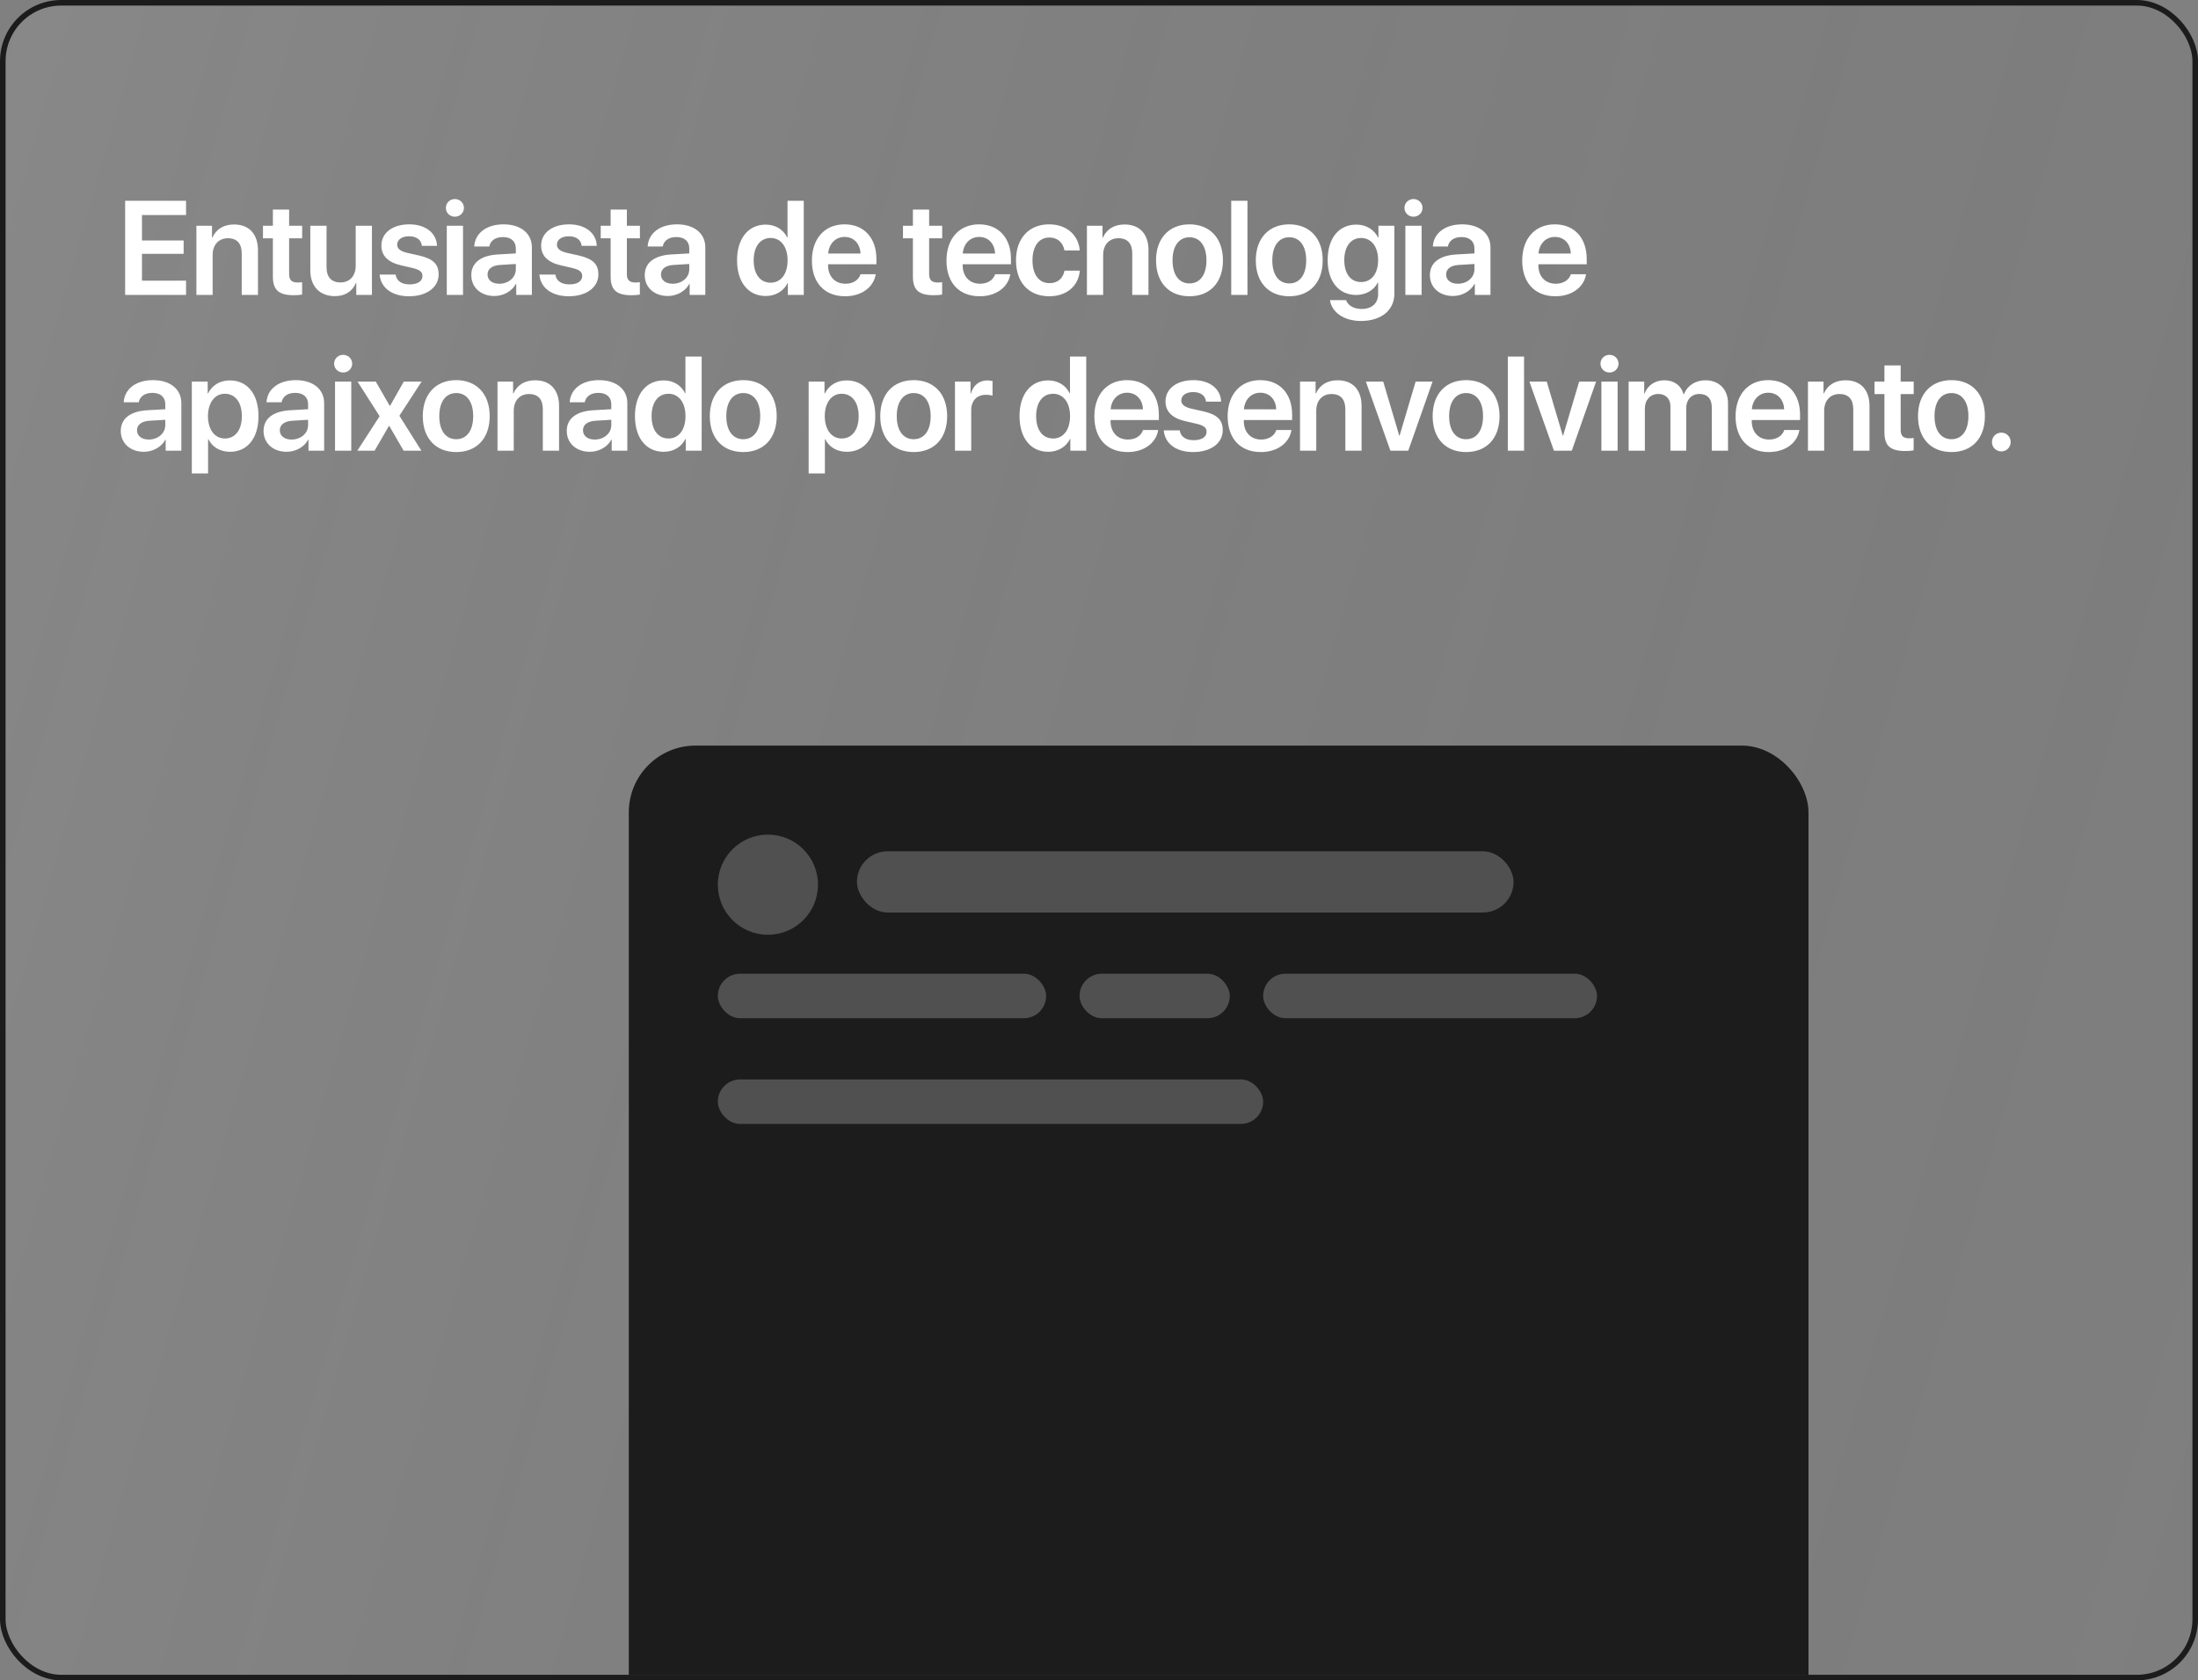 <svg width="395" height="302" viewBox="0 0 395 302" fill="none" xmlns="http://www.w3.org/2000/svg">
<rect x="0" y="0" width="395" height="302" fill="#808080" stroke="none"/>
<g clip-path="url(#clip0_188_674)">
<rect x="1" y="1" width="393" height="300" rx="10" fill="url(#paint0_linear_188_674)"/>
<path d="M33.434 50.445V53H22.488V36.09H33.434V38.645H25.512V43.215H33V45.617H25.512V50.445H33.434ZM35.296 53V40.578H38.096V42.711H38.155C38.823 41.234 40.147 40.344 42.057 40.344C44.8 40.344 46.358 42.102 46.358 44.973V53H43.44V45.559C43.44 43.801 42.62 42.816 40.956 42.816C39.28 42.816 38.214 44.023 38.214 45.805V53H35.296ZM49.041 37.672H51.958V40.578H54.302V42.828H51.958V49.285C51.958 50.305 52.427 50.773 53.458 50.773C53.728 50.773 54.103 50.75 54.291 50.715V52.941C53.974 53.012 53.4 53.059 52.779 53.059C50.095 53.059 49.041 52.109 49.041 49.695V42.828H47.259V40.578H49.041V37.672ZM66.84 40.578V53H64.028V50.844H63.969C63.313 52.355 62.059 53.223 60.172 53.223C57.477 53.223 55.766 51.477 55.766 48.605V40.578H58.684V48.02C58.684 49.801 59.551 50.762 61.192 50.762C62.879 50.762 63.922 49.566 63.922 47.762V40.578H66.84ZM68.538 44.141C68.538 41.867 70.542 40.32 73.565 40.32C76.483 40.32 78.464 41.891 78.534 44.188H75.815C75.722 43.121 74.866 42.465 73.507 42.465C72.218 42.465 71.374 43.074 71.374 43.977C71.374 44.68 71.936 45.148 73.155 45.441L75.37 45.934C77.854 46.52 78.827 47.48 78.827 49.32C78.827 51.664 76.659 53.246 73.518 53.246C70.401 53.246 68.421 51.699 68.222 49.344H71.093C71.268 50.48 72.147 51.113 73.624 51.113C75.042 51.113 75.921 50.539 75.921 49.613C75.921 48.887 75.464 48.5 74.257 48.195L71.995 47.668C69.698 47.129 68.538 45.934 68.538 44.141ZM80.291 53V40.578H83.209V53H80.291ZM81.744 38.949C80.841 38.949 80.127 38.246 80.127 37.367C80.127 36.477 80.841 35.773 81.744 35.773C82.658 35.773 83.373 36.477 83.373 37.367C83.373 38.246 82.658 38.949 81.744 38.949ZM89.723 50.996C91.375 50.996 92.7 49.895 92.7 48.395V47.445L89.828 47.621C88.422 47.715 87.614 48.348 87.614 49.332C87.614 50.352 88.457 50.996 89.723 50.996ZM88.844 53.199C86.442 53.199 84.696 51.688 84.696 49.449C84.696 47.246 86.395 45.922 89.418 45.734L92.7 45.547V44.656C92.7 43.355 91.821 42.605 90.379 42.605C88.996 42.605 88.118 43.273 87.93 44.305H85.223C85.352 41.984 87.332 40.32 90.496 40.32C93.578 40.32 95.582 41.949 95.582 44.445V53H92.77V51.02H92.711C91.996 52.367 90.438 53.199 88.844 53.199ZM97.245 44.141C97.245 41.867 99.249 40.32 102.272 40.32C105.19 40.32 107.171 41.891 107.241 44.188H104.522C104.429 43.121 103.573 42.465 102.214 42.465C100.925 42.465 100.081 43.074 100.081 43.977C100.081 44.68 100.644 45.148 101.862 45.441L104.077 45.934C106.562 46.52 107.534 47.48 107.534 49.32C107.534 51.664 105.366 53.246 102.226 53.246C99.108 53.246 97.128 51.699 96.929 49.344H99.8C99.976 50.48 100.855 51.113 102.331 51.113C103.749 51.113 104.628 50.539 104.628 49.613C104.628 48.887 104.171 48.5 102.964 48.195L100.702 47.668C98.405 47.129 97.245 45.934 97.245 44.141ZM109.736 37.672H112.654V40.578H114.998V42.828H112.654V49.285C112.654 50.305 113.123 50.773 114.154 50.773C114.424 50.773 114.799 50.75 114.986 50.715V52.941C114.67 53.012 114.095 53.059 113.474 53.059C110.791 53.059 109.736 52.109 109.736 49.695V42.828H107.955V40.578H109.736V37.672ZM120.891 50.996C122.543 50.996 123.868 49.895 123.868 48.395V47.445L120.997 47.621C119.59 47.715 118.782 48.348 118.782 49.332C118.782 50.352 119.625 50.996 120.891 50.996ZM120.012 53.199C117.61 53.199 115.864 51.688 115.864 49.449C115.864 47.246 117.563 45.922 120.586 45.734L123.868 45.547V44.656C123.868 43.355 122.989 42.605 121.547 42.605C120.165 42.605 119.286 43.273 119.098 44.305H116.391C116.52 41.984 118.5 40.32 121.665 40.32C124.747 40.32 126.75 41.949 126.75 44.445V53H123.938V51.02H123.879C123.165 52.367 121.606 53.199 120.012 53.199ZM137.611 53.199C134.482 53.199 132.455 50.727 132.455 46.777C132.455 42.852 134.482 40.367 137.611 40.367C139.393 40.367 140.799 41.293 141.455 42.664H141.525V36.09H144.443V53H141.584V50.879H141.537C140.857 52.273 139.428 53.199 137.611 53.199ZM138.49 42.77C136.615 42.77 135.443 44.328 135.443 46.789C135.443 49.262 136.603 50.809 138.49 50.809C140.33 50.809 141.537 49.25 141.537 46.789C141.537 44.352 140.33 42.77 138.49 42.77ZM151.778 42.582C150.137 42.582 148.954 43.836 148.837 45.57H154.637C154.579 43.812 153.454 42.582 151.778 42.582ZM154.649 49.285H157.38C157.005 51.629 154.825 53.246 151.883 53.246C148.157 53.246 145.907 50.797 145.907 46.836C145.907 42.91 148.18 40.32 151.766 40.32C155.294 40.32 157.497 42.77 157.497 46.543V47.492H148.813V47.668C148.813 49.66 150.032 50.996 151.942 50.996C153.301 50.996 154.333 50.316 154.649 49.285ZM164.057 37.672H166.975V40.578H169.318V42.828H166.975V49.285C166.975 50.305 167.443 50.773 168.475 50.773C168.744 50.773 169.119 50.75 169.307 50.715V52.941C168.99 53.012 168.416 53.059 167.795 53.059C165.111 53.059 164.057 52.109 164.057 49.695V42.828H162.275V40.578H164.057V37.672ZM175.962 42.582C174.321 42.582 173.137 43.836 173.02 45.57H178.821C178.762 43.812 177.637 42.582 175.962 42.582ZM178.833 49.285H181.563C181.188 51.629 179.009 53.246 176.067 53.246C172.341 53.246 170.091 50.797 170.091 46.836C170.091 42.91 172.364 40.32 175.95 40.32C179.477 40.32 181.68 42.77 181.68 46.543V47.492H172.997V47.668C172.997 49.66 174.216 50.996 176.126 50.996C177.485 50.996 178.516 50.316 178.833 49.285ZM194.042 45.008H191.289C191.054 43.684 190.128 42.688 188.57 42.688C186.73 42.688 185.546 44.234 185.546 46.789C185.546 49.391 186.742 50.891 188.593 50.891C190.07 50.891 191.031 50.047 191.3 48.641H194.054C193.82 51.418 191.675 53.246 188.558 53.246C184.925 53.246 182.582 50.82 182.582 46.789C182.582 42.816 184.925 40.32 188.535 40.32C191.816 40.32 193.843 42.395 194.042 45.008ZM195.33 53V40.578H198.131V42.711H198.19C198.858 41.234 200.182 40.344 202.092 40.344C204.834 40.344 206.393 42.102 206.393 44.973V53H203.475V45.559C203.475 43.801 202.655 42.816 200.99 42.816C199.315 42.816 198.248 44.023 198.248 45.805V53H195.33ZM213.763 53.246C210.118 53.246 207.751 50.82 207.751 46.789C207.751 42.781 210.142 40.32 213.763 40.32C217.384 40.32 219.774 42.77 219.774 46.789C219.774 50.82 217.407 53.246 213.763 53.246ZM213.763 50.938C215.614 50.938 216.81 49.438 216.81 46.789C216.81 44.152 215.614 42.641 213.763 42.641C211.923 42.641 210.716 44.152 210.716 46.789C210.716 49.438 211.911 50.938 213.763 50.938ZM221.261 53V36.09H224.179V53H221.261ZM231.69 53.246C228.045 53.246 225.678 50.82 225.678 46.789C225.678 42.781 228.069 40.32 231.69 40.32C235.311 40.32 237.702 42.77 237.702 46.789C237.702 50.82 235.334 53.246 231.69 53.246ZM231.69 50.938C233.541 50.938 234.737 49.438 234.737 46.789C234.737 44.152 233.541 42.641 231.69 42.641C229.85 42.641 228.643 44.152 228.643 46.789C228.643 49.438 229.838 50.938 231.69 50.938ZM244.591 50.691C246.454 50.691 247.661 49.18 247.661 46.754C247.661 44.34 246.454 42.77 244.591 42.77C242.751 42.77 241.579 44.316 241.579 46.754C241.579 49.215 242.751 50.691 244.591 50.691ZM244.579 57.688C241.509 57.688 239.306 56.117 239.013 53.938H241.907C242.224 54.887 243.29 55.531 244.673 55.531C246.571 55.531 247.661 54.465 247.661 52.883V50.785H247.591C246.946 52.121 245.482 53.012 243.7 53.012C240.63 53.012 238.591 50.609 238.591 46.742C238.591 42.816 240.583 40.367 243.759 40.367C245.528 40.367 246.958 41.281 247.673 42.711H247.72V40.578H250.579V52.801C250.579 55.766 248.2 57.688 244.579 57.688ZM252.558 53V40.578H255.476V53H252.558ZM254.012 38.949C253.109 38.949 252.394 38.246 252.394 37.367C252.394 36.477 253.109 35.773 254.012 35.773C254.926 35.773 255.64 36.477 255.64 37.367C255.64 38.246 254.926 38.949 254.012 38.949ZM261.991 50.996C263.643 50.996 264.967 49.895 264.967 48.395V47.445L262.096 47.621C260.69 47.715 259.881 48.348 259.881 49.332C259.881 50.352 260.725 50.996 261.991 50.996ZM261.112 53.199C258.71 53.199 256.963 51.688 256.963 49.449C256.963 47.246 258.663 45.922 261.686 45.734L264.967 45.547V44.656C264.967 43.355 264.088 42.605 262.647 42.605C261.264 42.605 260.385 43.273 260.198 44.305H257.491C257.62 41.984 259.6 40.32 262.764 40.32C265.846 40.32 267.85 41.949 267.85 44.445V53H265.038V51.02H264.979C264.264 52.367 262.706 53.199 261.112 53.199ZM279.426 42.582C277.785 42.582 276.602 43.836 276.484 45.57H282.285C282.227 43.812 281.102 42.582 279.426 42.582ZM282.297 49.285H285.027C284.652 51.629 282.473 53.246 279.531 53.246C275.805 53.246 273.555 50.797 273.555 46.836C273.555 42.91 275.828 40.32 279.414 40.32C282.941 40.32 285.145 42.77 285.145 46.543V47.492H276.461V47.668C276.461 49.66 277.68 50.996 279.59 50.996C280.949 50.996 281.98 50.316 282.297 49.285ZM26.73 78.996C28.383 78.996 29.707 77.894 29.707 76.394V75.445L26.836 75.621C25.43 75.715 24.621 76.348 24.621 77.332C24.621 78.352 25.465 78.996 26.73 78.996ZM25.852 81.199C23.449 81.199 21.703 79.688 21.703 77.449C21.703 75.246 23.402 73.922 26.426 73.734L29.707 73.547V72.656C29.707 71.356 28.828 70.606 27.387 70.606C26.004 70.606 25.125 71.273 24.938 72.305H22.23C22.359 69.984 24.34 68.32 27.504 68.32C30.586 68.32 32.59 69.949 32.59 72.445V81H29.777V79.019H29.719C29.004 80.367 27.445 81.199 25.852 81.199ZM41.296 68.367C44.448 68.367 46.452 70.816 46.452 74.789C46.452 78.75 44.46 81.199 41.343 81.199C39.538 81.199 38.132 80.332 37.452 78.938H37.393V85.09H34.475V68.578H37.323V70.723H37.382C38.085 69.281 39.491 68.367 41.296 68.367ZM40.405 78.809C42.292 78.809 43.464 77.25 43.464 74.789C43.464 72.34 42.292 70.769 40.405 70.769C38.589 70.769 37.382 72.375 37.37 74.789C37.382 77.227 38.589 78.809 40.405 78.809ZM52.392 78.996C54.044 78.996 55.369 77.894 55.369 76.394V75.445L52.498 75.621C51.091 75.715 50.283 76.348 50.283 77.332C50.283 78.352 51.126 78.996 52.392 78.996ZM51.513 81.199C49.111 81.199 47.365 79.688 47.365 77.449C47.365 75.246 49.064 73.922 52.087 73.734L55.369 73.547V72.656C55.369 71.356 54.49 70.606 53.048 70.606C51.666 70.606 50.787 71.273 50.599 72.305H47.892C48.021 69.984 50.001 68.32 53.166 68.32C56.248 68.32 58.251 69.949 58.251 72.445V81H55.439V79.019H55.38C54.666 80.367 53.107 81.199 51.513 81.199ZM60.207 81V68.578H63.125V81H60.207ZM61.66 66.949C60.758 66.949 60.043 66.246 60.043 65.367C60.043 64.477 60.758 63.773 61.66 63.773C62.574 63.773 63.289 64.477 63.289 65.367C63.289 66.246 62.574 66.949 61.66 66.949ZM69.956 76.547H69.897L67.319 81H64.214L68.222 74.801L64.249 68.578H67.53L70.038 72.938H70.097L72.569 68.578H75.768L71.772 74.719L75.722 81H72.534L69.956 76.547ZM81.99 81.246C78.345 81.246 75.978 78.82 75.978 74.789C75.978 70.781 78.369 68.32 81.99 68.32C85.611 68.32 88.002 70.769 88.002 74.789C88.002 78.82 85.634 81.246 81.99 81.246ZM81.99 78.938C83.841 78.938 85.037 77.438 85.037 74.789C85.037 72.152 83.841 70.641 81.99 70.641C80.15 70.641 78.943 72.152 78.943 74.789C78.943 77.438 80.138 78.938 81.99 78.938ZM89.407 81V68.578H92.207V70.711H92.266C92.934 69.234 94.258 68.344 96.168 68.344C98.91 68.344 100.469 70.102 100.469 72.973V81H97.551V73.559C97.551 71.801 96.731 70.816 95.067 70.816C93.391 70.816 92.325 72.023 92.325 73.805V81H89.407ZM106.878 78.996C108.53 78.996 109.855 77.894 109.855 76.394V75.445L106.983 75.621C105.577 75.715 104.769 76.348 104.769 77.332C104.769 78.352 105.612 78.996 106.878 78.996ZM105.999 81.199C103.597 81.199 101.851 79.688 101.851 77.449C101.851 75.246 103.55 73.922 106.573 73.734L109.855 73.547V72.656C109.855 71.356 108.976 70.606 107.534 70.606C106.151 70.606 105.272 71.273 105.085 72.305H102.378C102.507 69.984 104.487 68.32 107.651 68.32C110.733 68.32 112.737 69.949 112.737 72.445V81H109.925V79.019H109.866C109.151 80.367 107.593 81.199 105.999 81.199ZM119.263 81.199C116.135 81.199 114.107 78.727 114.107 74.777C114.107 70.852 116.135 68.367 119.263 68.367C121.045 68.367 122.451 69.293 123.107 70.664H123.177V64.09H126.095V81H123.236V78.879H123.189C122.51 80.273 121.08 81.199 119.263 81.199ZM120.142 70.769C118.267 70.769 117.095 72.328 117.095 74.789C117.095 77.262 118.256 78.809 120.142 78.809C121.982 78.809 123.189 77.25 123.189 74.789C123.189 72.352 121.982 70.769 120.142 70.769ZM133.571 81.246C129.926 81.246 127.559 78.82 127.559 74.789C127.559 70.781 129.95 68.32 133.571 68.32C137.192 68.32 139.582 70.769 139.582 74.789C139.582 78.82 137.215 81.246 133.571 81.246ZM133.571 78.938C135.422 78.938 136.618 77.438 136.618 74.789C136.618 72.152 135.422 70.641 133.571 70.641C131.731 70.641 130.524 72.152 130.524 74.789C130.524 77.438 131.719 78.938 133.571 78.938ZM152.143 68.367C155.295 68.367 157.299 70.816 157.299 74.789C157.299 78.75 155.307 81.199 152.189 81.199C150.385 81.199 148.978 80.332 148.299 78.938H148.24V85.09H145.322V68.578H148.17V70.723H148.228C148.932 69.281 150.338 68.367 152.143 68.367ZM151.252 78.809C153.139 78.809 154.31 77.25 154.31 74.789C154.31 72.34 153.139 70.769 151.252 70.769C149.435 70.769 148.228 72.375 148.217 74.789C148.228 77.227 149.435 78.809 151.252 78.809ZM164.2 81.246C160.555 81.246 158.188 78.82 158.188 74.789C158.188 70.781 160.579 68.32 164.2 68.32C167.821 68.32 170.212 70.769 170.212 74.789C170.212 78.82 167.844 81.246 164.2 81.246ZM164.2 78.938C166.051 78.938 167.247 77.438 167.247 74.789C167.247 72.152 166.051 70.641 164.2 70.641C162.36 70.641 161.153 72.152 161.153 74.789C161.153 77.438 162.348 78.938 164.2 78.938ZM171.617 81V68.578H174.417V70.746H174.476C174.898 69.234 175.988 68.367 177.452 68.367C177.827 68.367 178.156 68.438 178.367 68.484V71.121C178.12 71.027 177.675 70.957 177.183 70.957C175.531 70.957 174.535 72.023 174.535 73.769V81H171.617ZM188.372 81.199C185.243 81.199 183.216 78.727 183.216 74.777C183.216 70.852 185.243 68.367 188.372 68.367C190.153 68.367 191.559 69.293 192.216 70.664H192.286V64.09H195.204V81H192.345V78.879H192.298C191.618 80.273 190.188 81.199 188.372 81.199ZM189.251 70.769C187.376 70.769 186.204 72.328 186.204 74.789C186.204 77.262 187.364 78.809 189.251 78.809C191.091 78.809 192.298 77.25 192.298 74.789C192.298 72.352 191.091 70.769 189.251 70.769ZM202.539 70.582C200.898 70.582 199.714 71.836 199.597 73.57H205.398C205.339 71.812 204.214 70.582 202.539 70.582ZM205.41 77.285H208.14C207.765 79.629 205.585 81.246 202.644 81.246C198.917 81.246 196.667 78.797 196.667 74.836C196.667 70.91 198.941 68.32 202.527 68.32C206.054 68.32 208.257 70.769 208.257 74.543V75.492H199.574V75.668C199.574 77.66 200.792 78.996 202.703 78.996C204.062 78.996 205.093 78.316 205.41 77.285ZM209.451 72.141C209.451 69.867 211.455 68.32 214.479 68.32C217.397 68.32 219.377 69.891 219.447 72.188H216.729C216.635 71.121 215.78 70.465 214.42 70.465C213.131 70.465 212.287 71.074 212.287 71.977C212.287 72.68 212.85 73.148 214.069 73.441L216.283 73.934C218.768 74.519 219.74 75.481 219.74 77.32C219.74 79.664 217.572 81.246 214.432 81.246C211.315 81.246 209.334 79.699 209.135 77.344H212.006C212.182 78.481 213.061 79.113 214.537 79.113C215.955 79.113 216.834 78.539 216.834 77.613C216.834 76.887 216.377 76.5 215.17 76.195L212.908 75.668C210.612 75.129 209.451 73.934 209.451 72.141ZM226.489 70.582C224.849 70.582 223.665 71.836 223.548 73.57H229.349C229.29 71.812 228.165 70.582 226.489 70.582ZM229.36 77.285H232.091C231.716 79.629 229.536 81.246 226.595 81.246C222.868 81.246 220.618 78.797 220.618 74.836C220.618 70.91 222.892 68.32 226.477 68.32C230.005 68.32 232.208 70.769 232.208 74.543V75.492H223.524V75.668C223.524 77.66 224.743 78.996 226.653 78.996C228.013 78.996 229.044 78.316 229.36 77.285ZM233.625 81V68.578H236.425V70.711H236.484C237.152 69.234 238.476 68.344 240.386 68.344C243.129 68.344 244.687 70.102 244.687 72.973V81H241.769V73.559C241.769 71.801 240.949 70.816 239.285 70.816C237.609 70.816 236.543 72.023 236.543 73.805V81H233.625ZM257.448 68.578L253.077 81H249.866L245.459 68.578H248.577L251.459 78.293H251.518L254.401 68.578H257.448ZM263.47 81.246C259.825 81.246 257.458 78.82 257.458 74.789C257.458 70.781 259.849 68.32 263.47 68.32C267.091 68.32 269.482 70.769 269.482 74.789C269.482 78.82 267.114 81.246 263.47 81.246ZM263.47 78.938C265.321 78.938 266.517 77.438 266.517 74.789C266.517 72.152 265.321 70.641 263.47 70.641C261.63 70.641 260.423 72.152 260.423 74.789C260.423 77.438 261.618 78.938 263.47 78.938ZM270.969 81V64.09H273.887V81H270.969ZM286.835 68.578L282.463 81H279.253L274.846 68.578H277.963L280.846 78.293H280.905L283.788 68.578H286.835ZM287.783 81V68.578H290.7V81H287.783ZM289.236 66.949C288.333 66.949 287.618 66.246 287.618 65.367C287.618 64.477 288.333 63.773 289.236 63.773C290.15 63.773 290.865 64.477 290.865 65.367C290.865 66.246 290.15 66.949 289.236 66.949ZM292.68 81V68.578H295.48V70.734H295.539C296.078 69.293 297.391 68.344 299.078 68.344C300.836 68.344 302.09 69.246 302.547 70.84H302.617C303.215 69.305 304.691 68.344 306.484 68.344C308.934 68.344 310.539 69.996 310.539 72.481V81H307.621V73.195C307.621 71.672 306.824 70.805 305.395 70.805C303.988 70.805 303.027 71.836 303.027 73.324V81H300.191V73.043C300.191 71.66 299.348 70.805 297.988 70.805C296.582 70.805 295.598 71.894 295.598 73.394V81H292.68ZM317.768 70.582C316.128 70.582 314.944 71.836 314.827 73.57H320.628C320.569 71.812 319.444 70.582 317.768 70.582ZM320.639 77.285H323.37C322.995 79.629 320.815 81.246 317.874 81.246C314.147 81.246 311.897 78.797 311.897 74.836C311.897 70.91 314.171 68.32 317.757 68.32C321.284 68.32 323.487 70.769 323.487 74.543V75.492H314.803V75.668C314.803 77.66 316.022 78.996 317.932 78.996C319.292 78.996 320.323 78.316 320.639 77.285ZM324.904 81V68.578H327.705V70.711H327.763C328.431 69.234 329.755 68.344 331.665 68.344C334.408 68.344 335.966 70.102 335.966 72.973V81H333.048V73.559C333.048 71.801 332.228 70.816 330.564 70.816C328.888 70.816 327.822 72.023 327.822 73.805V81H324.904ZM338.649 65.672H341.567V68.578H343.91V70.828H341.567V77.285C341.567 78.305 342.035 78.773 343.067 78.773C343.336 78.773 343.711 78.75 343.899 78.715V80.941C343.582 81.012 343.008 81.059 342.387 81.059C339.703 81.059 338.649 80.109 338.649 77.695V70.828H336.867V68.578H338.649V65.672ZM350.694 81.246C347.05 81.246 344.682 78.82 344.682 74.789C344.682 70.781 347.073 68.32 350.694 68.32C354.315 68.32 356.706 70.769 356.706 74.789C356.706 78.82 354.339 81.246 350.694 81.246ZM350.694 78.938C352.546 78.938 353.741 77.438 353.741 74.789C353.741 72.152 352.546 70.641 350.694 70.641C348.854 70.641 347.647 72.152 347.647 74.789C347.647 77.438 348.843 78.938 350.694 78.938ZM359.658 81.129C358.709 81.129 357.97 80.391 357.97 79.441C357.97 78.504 358.709 77.754 359.658 77.754C360.595 77.754 361.334 78.504 361.334 79.441C361.334 80.391 360.595 81.129 359.658 81.129Z" fill="white"/>
<rect x="113" y="134" width="212" height="228" rx="12" fill="#1C1C1D"/>
<circle cx="138" cy="159" r="9" fill="#505050"/>
<rect x="154" y="153" width="118" height="11" rx="5.5" fill="#505050"/>
<rect x="129" y="175" width="59" height="8" rx="4" fill="#505050"/>
<rect x="129" y="194" width="98" height="8" rx="4" fill="#505050"/>
<rect x="194" y="175" width="27" height="8" rx="4" fill="#505050"/>
<rect x="227" y="175" width="60" height="8" rx="4" fill="#505050"/>
</g>
<rect x="0.5" y="0.5" width="394" height="301" rx="10.5" stroke="#1C1C1D"/>
<defs>
<linearGradient id="paint0_linear_188_674" x1="-77.936" y1="-191.5" x2="554.583" y2="-10.04" gradientUnits="userSpaceOnUse">
<stop stop-color="white" stop-opacity="0.13"/>
<stop offset="1" stop-opacity="0"/>
</linearGradient>
<clipPath id="clip0_188_674">
<rect x="1" y="1" width="393" height="300" rx="10" fill="white"/>
</clipPath>
</defs>
</svg>
